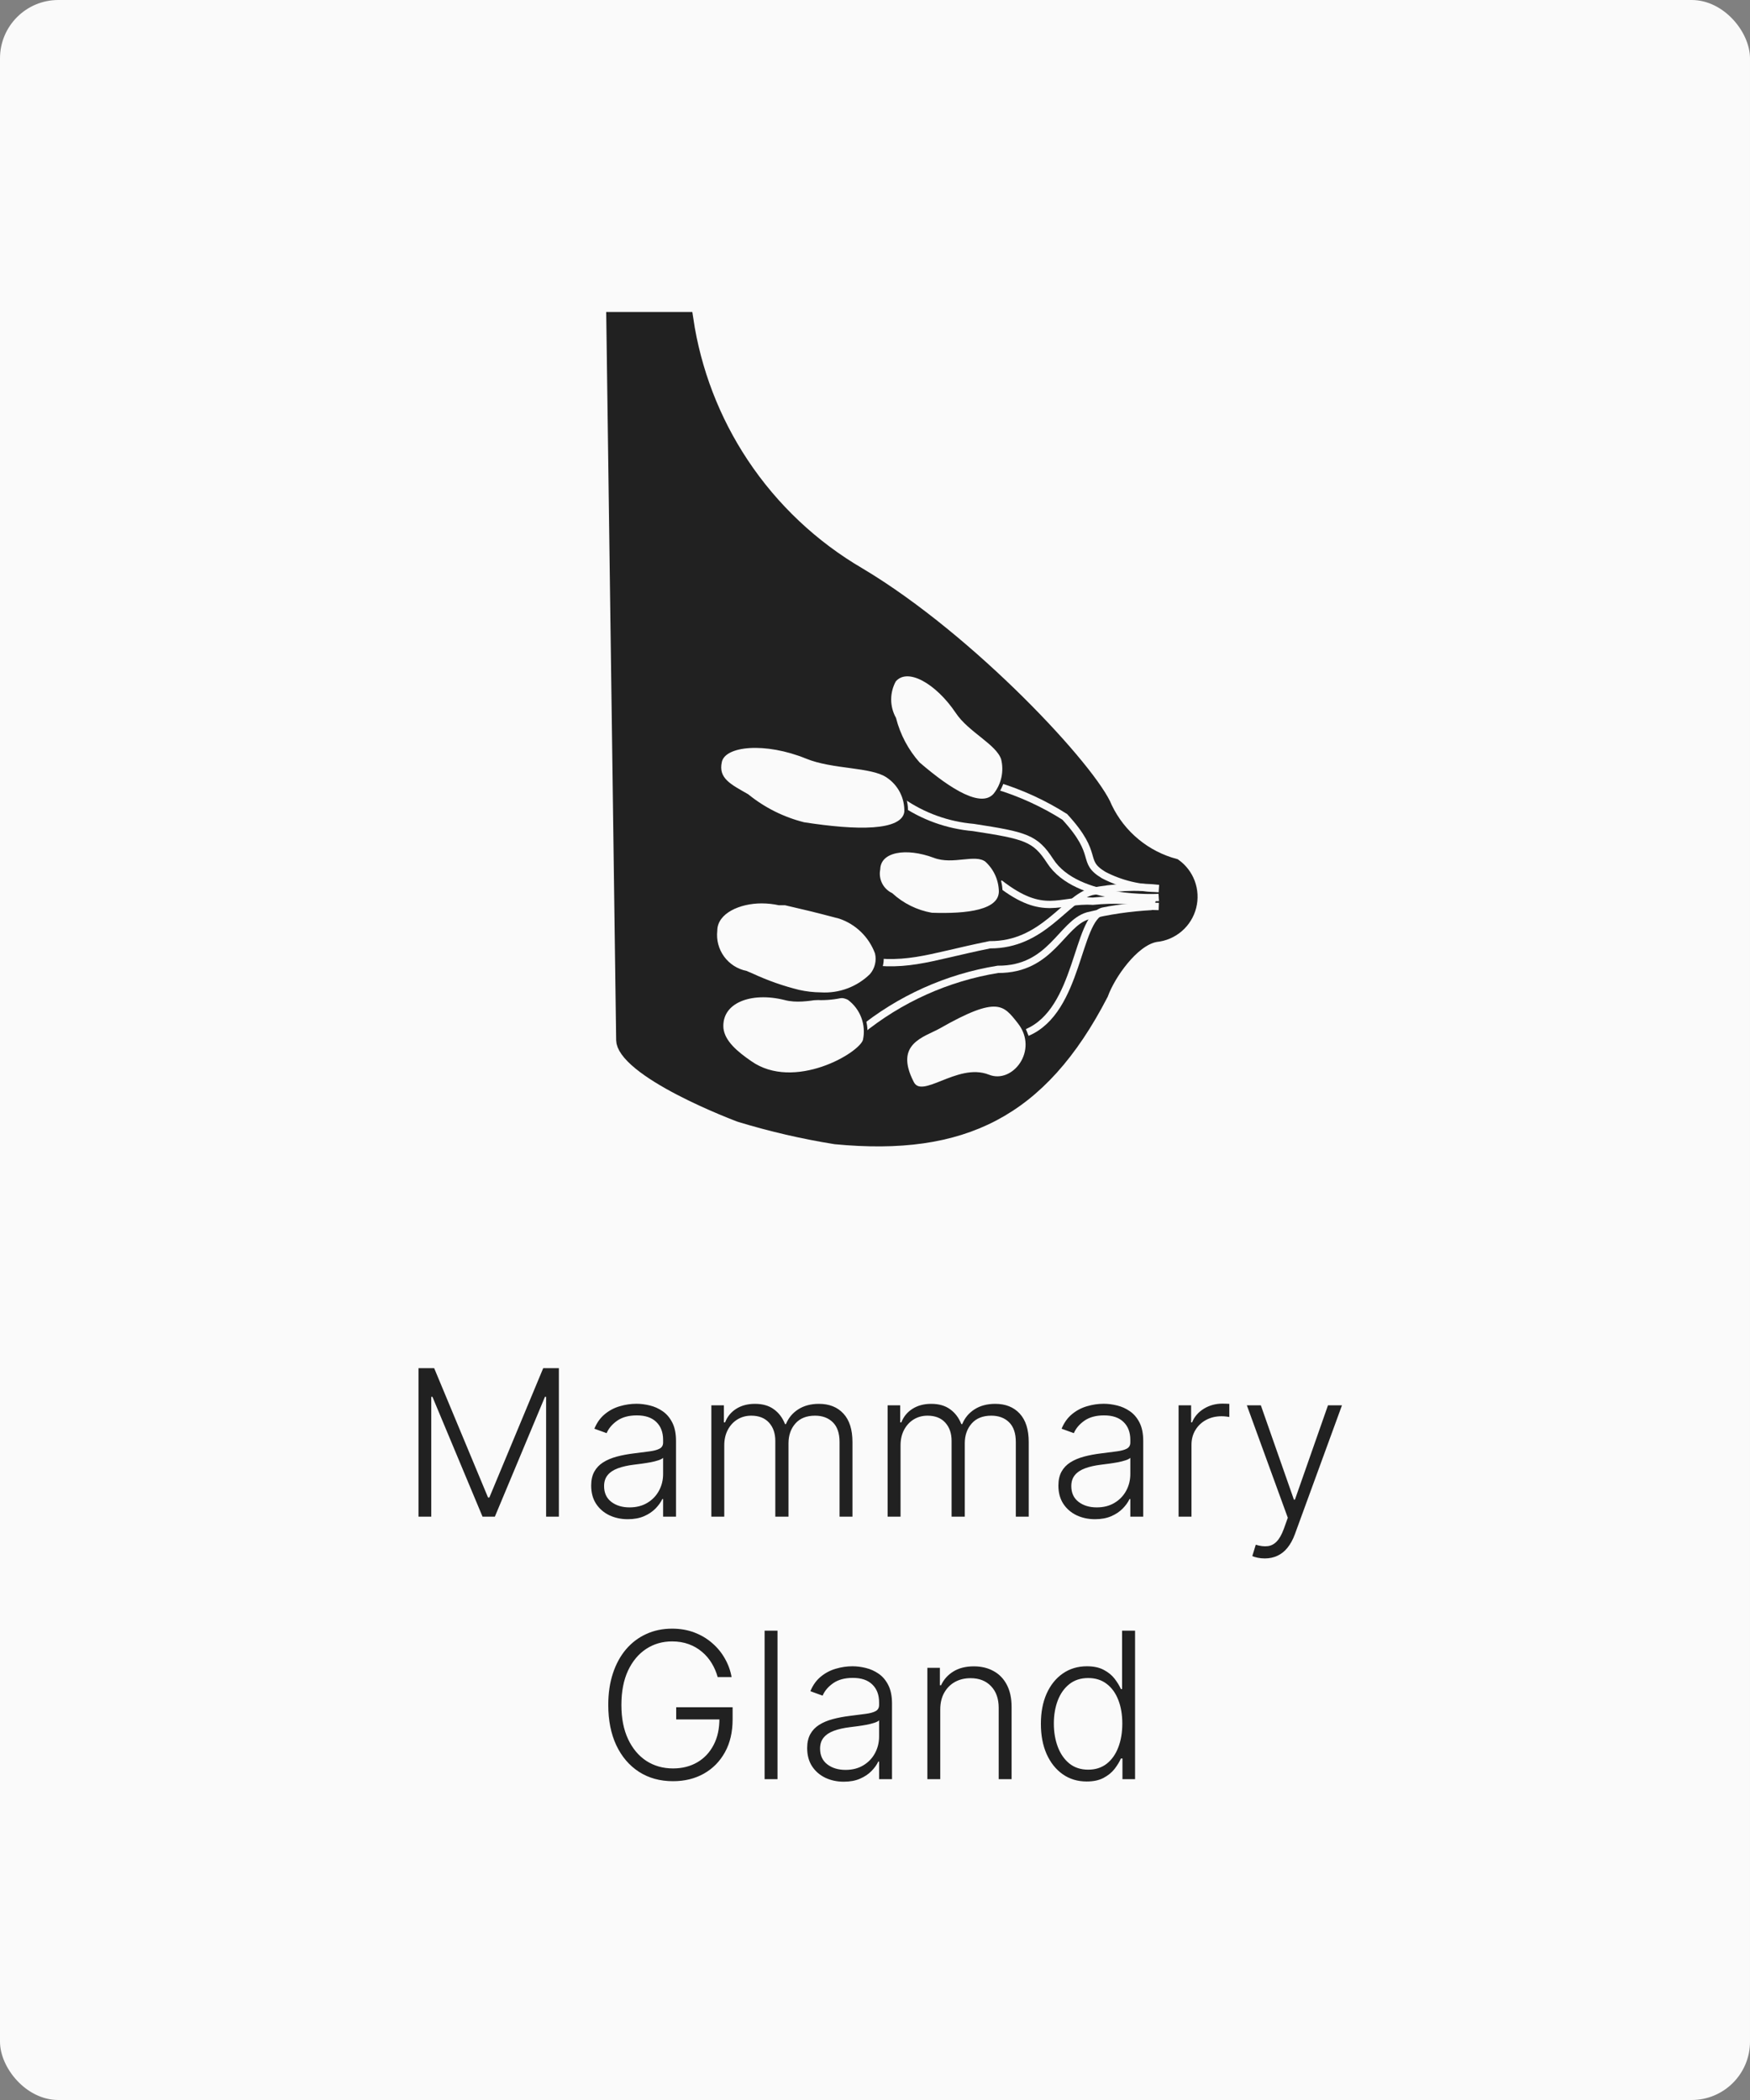 <svg width="120" height="144" viewBox="0 0 120 144" fill="none" xmlns="http://www.w3.org/2000/svg">
<rect x="0" y="0" width="120" height="144" fill="#808080" stroke="none"/>
<rect width="120" height="144" rx="4" fill="#FAFAFA"/>
<path d="M75.77 55.389L75.776 55.406L75.784 55.422C76.252 56.4 76.929 57.263 77.767 57.95C78.581 58.619 79.528 59.105 80.544 59.379C80.955 59.678 81.27 60.091 81.451 60.568C81.641 61.071 81.671 61.62 81.538 62.14C81.405 62.661 81.115 63.128 80.707 63.477C80.299 63.827 79.793 64.043 79.258 64.095L79.235 64.097L79.212 64.102C78.778 64.186 78.363 64.415 77.992 64.698C77.616 64.984 77.258 65.346 76.936 65.735C76.303 66.497 75.77 67.406 75.499 68.146C73.399 72.21 71.007 74.851 68.095 76.385C65.178 77.922 61.675 78.382 57.291 77.963C55.079 77.608 52.895 77.102 50.753 76.449L50.744 76.446L50.677 76.421C50.617 76.398 50.53 76.365 50.418 76.321C50.194 76.233 49.874 76.105 49.489 75.943C48.718 75.619 47.692 75.162 46.669 74.629C45.64 74.094 44.634 73.492 43.889 72.882C43.517 72.577 43.225 72.283 43.029 72.007C42.832 71.73 42.754 71.504 42.751 71.326C42.751 71.326 42.751 71.326 42.751 71.325L42.075 21.893H47.042C47.569 25.443 48.871 28.836 50.859 31.829C52.928 34.943 55.684 37.541 58.914 39.423C62.706 41.688 66.684 45.06 69.846 48.198C71.425 49.766 72.794 51.268 73.829 52.536C74.878 53.821 75.545 54.819 75.77 55.389Z" fill="#212121" stroke="#212121"/>
<path d="M79.457 60.923C78.142 60.925 76.847 60.611 75.681 60.005C74.059 59.024 75.467 58.683 73.014 56.016C71.567 55.098 70.003 54.381 68.363 53.883" stroke="#FAFAFA" stroke-width="0.5" stroke-miterlimit="10"/>
<path d="M65.633 48.805C66.486 50.106 68.406 50.938 68.769 52.026C68.876 52.452 68.883 52.897 68.791 53.326C68.698 53.755 68.508 54.157 68.235 54.501C67.297 55.589 65.142 54.245 62.966 52.368C62.179 51.483 61.616 50.422 61.323 49.275C61.101 48.873 60.984 48.422 60.984 47.962C60.984 47.504 61.101 47.052 61.323 46.651C62.241 45.584 64.267 46.779 65.633 48.805Z" fill="#FAFAFA" stroke="#212121" stroke-width="0.25" stroke-miterlimit="10"/>
<path d="M79.2 61.99C77.794 61.719 76.357 61.654 74.933 61.798C72.629 61.648 71.605 62.95 68.533 60.56" stroke="#FAFAFA" stroke-width="0.5" stroke-miterlimit="10"/>
<path d="M64.075 58.704C65.355 59.194 66.848 58.405 67.638 58.981C67.938 59.251 68.18 59.58 68.349 59.946C68.517 60.313 68.609 60.711 68.619 61.114C68.619 62.522 66.358 62.8 63.883 62.714C62.847 62.533 61.885 62.06 61.11 61.349C60.791 61.195 60.532 60.94 60.374 60.624C60.216 60.307 60.167 59.947 60.235 59.6C60.278 58.277 62.134 57.978 64.075 58.704Z" fill="#FAFAFA" stroke="#212121" stroke-width="0.25" stroke-miterlimit="10"/>
<path d="M79.456 61.541C79.456 61.541 73.846 61.883 72.011 59.045C70.987 57.467 70.347 57.296 66.742 56.741C64.98 56.589 63.288 55.979 61.835 54.971" stroke="#FAFAFA" stroke-width="0.5" stroke-miterlimit="10"/>
<path d="M55.307 51.899C57.12 52.646 59.745 52.454 60.854 53.201C61.265 53.47 61.599 53.842 61.824 54.279C62.048 54.717 62.155 55.205 62.134 55.697C61.899 57.147 58.699 57.062 55.115 56.507C53.695 56.151 52.369 55.489 51.233 54.566C50.081 53.905 49.099 53.457 49.377 52.219C49.654 50.982 52.534 50.769 55.307 51.899Z" fill="#FAFAFA" stroke="#212121" stroke-width="0.25" stroke-miterlimit="10"/>
<path d="M78.966 62.16C77.491 62.239 76.028 62.453 74.592 62.8C72.779 63.334 72.075 66.491 68.427 66.469C64.949 67.033 61.682 68.505 58.955 70.736" stroke="#FAFAFA" stroke-width="0.5" stroke-miterlimit="10"/>
<path d="M79.456 60.923C77.918 60.76 76.365 60.832 74.848 61.136C73.035 61.648 71.52 64.806 67.872 64.784C63.456 65.68 62.048 66.47 58.379 65.702" stroke="#FAFAFA" stroke-width="0.5" stroke-miterlimit="10"/>
<path d="M53.835 68.453C55.35 68.859 57.206 67.92 58.208 68.453C58.648 68.778 58.984 69.222 59.177 69.733C59.37 70.244 59.411 70.8 59.296 71.333C59.04 72.315 54.454 74.981 51.446 72.869C50.486 72.208 49.59 71.461 49.483 70.523C49.334 68.667 51.467 67.856 53.835 68.453Z" fill="#FAFAFA" stroke="#212121" stroke-width="0.25" stroke-miterlimit="10"/>
<path d="M79.457 62.16C78.168 62.11 76.879 62.218 75.617 62.48C73.803 63.014 73.995 69.286 70.433 70.8" stroke="#FAFAFA" stroke-width="0.5" stroke-miterlimit="10"/>
<path d="M67.765 73.808C69.515 74.512 71.413 72.037 69.899 70.096C68.875 68.794 68.405 68.112 64.373 70.416C63.349 70.992 61.131 71.482 62.539 74.234C63.221 75.6 65.653 72.976 67.765 73.808Z" fill="#FAFAFA" stroke="#212121" stroke-width="0.25" stroke-miterlimit="10"/>
<path d="M56.31 68.304C55.793 68.301 55.278 68.244 54.774 68.133C53.635 67.901 52.526 67.544 51.467 67.066L51.019 66.874C50.361 66.722 49.781 66.334 49.388 65.784C48.995 65.234 48.816 64.56 48.886 63.888C48.886 62.48 50.571 61.754 52.192 61.754C52.603 61.749 53.012 61.799 53.408 61.904H53.814C55.03 62.181 55.798 62.352 57.568 62.821C58.17 63.014 58.721 63.338 59.182 63.769C59.644 64.201 60.003 64.73 60.235 65.317C60.342 65.606 60.377 65.916 60.336 66.221C60.295 66.526 60.18 66.816 60 67.066C59.51 67.525 58.926 67.872 58.289 68.086C57.653 68.299 56.978 68.374 56.31 68.304Z" fill="#FAFAFA"/>
<path d="M52.235 61.947C52.63 61.947 53.023 61.99 53.409 62.075H53.835C55.03 62.353 55.777 62.523 57.547 62.993C58.109 63.182 58.62 63.496 59.045 63.909C59.47 64.323 59.796 64.826 60.001 65.382C60.059 65.627 60.058 65.882 59.998 66.127C59.939 66.372 59.823 66.599 59.659 66.79C59.217 67.225 58.689 67.561 58.108 67.778C57.527 67.995 56.907 68.087 56.289 68.049C55.786 68.045 55.286 67.987 54.795 67.878C53.71 67.61 52.653 67.239 51.638 66.769L51.19 66.577C50.572 66.453 50.023 66.101 49.651 65.591C49.28 65.082 49.114 64.451 49.185 63.825C49.185 62.609 50.763 61.947 52.214 61.947H52.235ZM52.214 61.414C50.358 61.414 48.651 62.289 48.651 63.825C48.651 66.47 50.422 66.79 51.425 67.238C52.467 67.741 53.562 68.128 54.689 68.39C55.213 68.517 55.75 68.582 56.289 68.582C58.785 68.582 60.939 67.259 60.555 65.275C60.323 64.636 59.946 64.058 59.454 63.588C58.962 63.118 58.368 62.769 57.718 62.566C55.734 62.033 55.009 61.883 53.451 61.542C53.03 61.456 52.601 61.414 52.171 61.414H52.214Z" fill="#212121"/>
<path d="M28.698 93.818H29.772L33.466 102.688H33.555L37.249 93.818H38.323V104H37.448V95.782H37.368L33.933 104H33.088L29.653 95.782H29.573V104H28.698V93.818ZM43.049 104.174C42.588 104.174 42.167 104.085 41.786 103.906C41.405 103.723 41.102 103.461 40.876 103.12C40.651 102.775 40.538 102.358 40.538 101.867C40.538 101.489 40.61 101.171 40.752 100.913C40.895 100.654 41.097 100.442 41.359 100.276C41.62 100.111 41.93 99.98 42.288 99.883C42.646 99.787 43.041 99.713 43.472 99.66C43.899 99.607 44.26 99.56 44.555 99.521C44.854 99.481 45.081 99.418 45.236 99.332C45.392 99.246 45.47 99.106 45.47 98.914V98.735C45.47 98.215 45.314 97.805 45.003 97.507C44.695 97.206 44.251 97.055 43.67 97.055C43.12 97.055 42.671 97.176 42.323 97.418C41.978 97.66 41.736 97.945 41.597 98.273L40.757 97.969C40.929 97.552 41.168 97.219 41.473 96.97C41.778 96.718 42.119 96.538 42.497 96.428C42.875 96.316 43.258 96.259 43.646 96.259C43.937 96.259 44.24 96.297 44.555 96.374C44.874 96.45 45.169 96.582 45.44 96.771C45.712 96.957 45.932 97.217 46.102 97.552C46.271 97.883 46.355 98.304 46.355 98.815V104H45.47V102.792H45.416C45.309 103.017 45.152 103.236 44.943 103.448C44.734 103.66 44.472 103.834 44.158 103.97C43.843 104.106 43.473 104.174 43.049 104.174ZM43.168 103.364C43.639 103.364 44.047 103.259 44.391 103.05C44.736 102.842 45.001 102.565 45.187 102.22C45.376 101.872 45.47 101.489 45.47 101.072V99.968C45.404 100.031 45.293 100.087 45.137 100.137C44.985 100.187 44.807 100.232 44.605 100.271C44.406 100.308 44.207 100.339 44.008 100.366C43.81 100.392 43.631 100.415 43.472 100.435C43.041 100.488 42.673 100.571 42.368 100.684C42.063 100.797 41.829 100.952 41.667 101.151C41.505 101.347 41.423 101.599 41.423 101.907C41.423 102.371 41.589 102.731 41.92 102.986C42.252 103.238 42.668 103.364 43.168 103.364ZM48.779 104V96.364H49.639V97.537H49.719C49.871 97.142 50.125 96.833 50.479 96.607C50.837 96.379 51.267 96.264 51.767 96.264C52.294 96.264 52.727 96.388 53.065 96.637C53.406 96.882 53.661 97.22 53.83 97.651H53.895C54.067 97.227 54.347 96.891 54.735 96.642C55.126 96.39 55.6 96.264 56.157 96.264C56.866 96.264 57.426 96.488 57.837 96.935C58.248 97.379 58.454 98.029 58.454 98.884V104H57.569V98.884C57.569 98.281 57.415 97.829 57.107 97.527C56.798 97.225 56.392 97.075 55.889 97.075C55.305 97.075 54.856 97.254 54.541 97.612C54.226 97.969 54.069 98.424 54.069 98.974V104H53.164V98.805C53.164 98.288 53.02 97.87 52.732 97.552C52.443 97.234 52.037 97.075 51.514 97.075C51.162 97.075 50.846 97.161 50.564 97.333C50.285 97.505 50.065 97.746 49.903 98.054C49.744 98.359 49.664 98.71 49.664 99.108V104H48.779ZM60.867 104V96.364H61.727V97.537H61.806C61.959 97.142 62.212 96.833 62.567 96.607C62.925 96.379 63.354 96.264 63.855 96.264C64.382 96.264 64.814 96.388 65.152 96.637C65.494 96.882 65.749 97.22 65.918 97.651H65.983C66.155 97.227 66.435 96.891 66.823 96.642C67.214 96.39 67.688 96.264 68.245 96.264C68.954 96.264 69.514 96.488 69.925 96.935C70.336 97.379 70.541 98.029 70.541 98.884V104H69.656V98.884C69.656 98.281 69.502 97.829 69.194 97.527C68.886 97.225 68.48 97.075 67.976 97.075C67.393 97.075 66.944 97.254 66.629 97.612C66.314 97.969 66.156 98.424 66.156 98.974V104H65.252V98.805C65.252 98.288 65.108 97.87 64.819 97.552C64.531 97.234 64.125 97.075 63.601 97.075C63.25 97.075 62.933 97.161 62.651 97.333C62.373 97.505 62.153 97.746 61.99 98.054C61.831 98.359 61.752 98.71 61.752 99.108V104H60.867ZM75.087 104.174C74.626 104.174 74.206 104.085 73.824 103.906C73.443 103.723 73.14 103.461 72.915 103.12C72.689 102.775 72.576 102.358 72.576 101.867C72.576 101.489 72.648 101.171 72.79 100.913C72.933 100.654 73.135 100.442 73.397 100.276C73.659 100.111 73.969 99.98 74.326 99.883C74.684 99.787 75.079 99.713 75.51 99.66C75.937 99.607 76.299 99.56 76.594 99.521C76.892 99.481 77.119 99.418 77.275 99.332C77.43 99.246 77.508 99.106 77.508 98.914V98.735C77.508 98.215 77.353 97.805 77.041 97.507C76.733 97.206 76.289 97.055 75.709 97.055C75.158 97.055 74.709 97.176 74.361 97.418C74.017 97.66 73.775 97.945 73.635 98.273L72.795 97.969C72.968 97.552 73.206 97.219 73.511 96.97C73.816 96.718 74.157 96.538 74.535 96.428C74.913 96.316 75.296 96.259 75.684 96.259C75.975 96.259 76.279 96.297 76.594 96.374C76.912 96.45 77.207 96.582 77.478 96.771C77.75 96.957 77.971 97.217 78.14 97.552C78.309 97.883 78.393 98.304 78.393 98.815V104H77.508V102.792H77.454C77.347 103.017 77.19 103.236 76.981 103.448C76.772 103.66 76.511 103.834 76.196 103.97C75.881 104.106 75.511 104.174 75.087 104.174ZM75.206 103.364C75.677 103.364 76.085 103.259 76.429 103.05C76.774 102.842 77.039 102.565 77.225 102.22C77.414 101.872 77.508 101.489 77.508 101.072V99.968C77.442 100.031 77.331 100.087 77.175 100.137C77.023 100.187 76.845 100.232 76.643 100.271C76.444 100.308 76.246 100.339 76.047 100.366C75.848 100.392 75.669 100.415 75.51 100.435C75.079 100.488 74.711 100.571 74.406 100.684C74.101 100.797 73.867 100.952 73.705 101.151C73.543 101.347 73.461 101.599 73.461 101.907C73.461 102.371 73.627 102.731 73.959 102.986C74.29 103.238 74.706 103.364 75.206 103.364ZM80.817 104V96.364H81.677V97.537H81.742C81.894 97.153 82.16 96.843 82.537 96.607C82.919 96.369 83.35 96.249 83.83 96.249C83.903 96.249 83.984 96.251 84.074 96.254C84.163 96.258 84.238 96.261 84.297 96.264V97.164C84.258 97.157 84.188 97.147 84.089 97.134C83.989 97.121 83.881 97.114 83.765 97.114C83.368 97.114 83.013 97.199 82.701 97.368C82.393 97.534 82.15 97.764 81.971 98.059C81.792 98.354 81.702 98.69 81.702 99.068V104H80.817ZM86.726 106.864C86.551 106.864 86.387 106.847 86.234 106.814C86.082 106.781 85.961 106.744 85.871 106.705L86.11 105.924C86.412 106.017 86.68 106.05 86.915 106.023C87.151 106 87.359 105.894 87.542 105.705C87.724 105.52 87.886 105.235 88.029 104.85L88.307 104.075L85.498 96.364H86.458L88.725 102.832H88.795L91.062 96.364H92.021L88.79 105.208C88.654 105.576 88.486 105.883 88.287 106.128C88.089 106.376 87.858 106.56 87.596 106.68C87.338 106.802 87.048 106.864 86.726 106.864ZM49.212 115C49.119 114.662 48.983 114.345 48.804 114.05C48.625 113.752 48.403 113.492 48.138 113.27C47.876 113.045 47.573 112.869 47.228 112.743C46.887 112.617 46.506 112.554 46.085 112.554C45.422 112.554 44.829 112.726 44.305 113.071C43.782 113.416 43.367 113.913 43.062 114.562C42.761 115.212 42.61 115.994 42.61 116.909C42.61 117.821 42.762 118.601 43.067 119.251C43.372 119.9 43.79 120.399 44.32 120.747C44.854 121.092 45.464 121.264 46.15 121.264C46.776 121.264 47.33 121.125 47.81 120.847C48.291 120.568 48.665 120.17 48.934 119.653C49.206 119.136 49.338 118.522 49.331 117.809L49.63 117.903H46.368V117.068H50.236V117.903C50.236 118.772 50.061 119.522 49.709 120.156C49.358 120.789 48.876 121.277 48.263 121.622C47.649 121.967 46.945 122.139 46.15 122.139C45.261 122.139 44.484 121.925 43.818 121.498C43.152 121.067 42.633 120.46 42.262 119.678C41.894 118.893 41.71 117.97 41.71 116.909C41.71 116.11 41.816 115.389 42.028 114.746C42.24 114.103 42.54 113.553 42.928 113.096C43.319 112.638 43.782 112.289 44.315 112.047C44.849 111.802 45.439 111.679 46.085 111.679C46.642 111.679 47.151 111.767 47.611 111.942C48.075 112.118 48.483 112.36 48.834 112.668C49.189 112.973 49.479 113.326 49.704 113.727C49.933 114.125 50.087 114.549 50.167 115H49.212ZM53.315 111.818V122H52.43V111.818H53.315ZM57.86 122.174C57.399 122.174 56.978 122.085 56.597 121.906C56.216 121.723 55.913 121.461 55.687 121.12C55.462 120.775 55.349 120.358 55.349 119.867C55.349 119.489 55.42 119.171 55.563 118.913C55.705 118.654 55.908 118.442 56.169 118.276C56.431 118.111 56.741 117.98 57.099 117.884C57.457 117.787 57.851 117.713 58.282 117.66C58.71 117.607 59.071 117.56 59.366 117.521C59.664 117.481 59.892 117.418 60.047 117.332C60.203 117.246 60.281 117.106 60.281 116.914V116.735C60.281 116.215 60.125 115.805 59.814 115.507C59.505 115.205 59.061 115.055 58.481 115.055C57.931 115.055 57.482 115.176 57.134 115.418C56.789 115.66 56.547 115.945 56.408 116.273L55.568 115.969C55.74 115.552 55.979 115.219 56.284 114.97C56.589 114.718 56.93 114.538 57.308 114.428C57.686 114.316 58.069 114.259 58.456 114.259C58.748 114.259 59.051 114.297 59.366 114.374C59.684 114.45 59.979 114.582 60.251 114.771C60.523 114.957 60.743 115.217 60.912 115.552C61.081 115.883 61.166 116.304 61.166 116.815V122H60.281V120.792H60.226C60.12 121.017 59.963 121.236 59.754 121.448C59.545 121.66 59.283 121.834 58.968 121.97C58.654 122.106 58.284 122.174 57.86 122.174ZM57.979 121.364C58.45 121.364 58.857 121.259 59.202 121.05C59.547 120.842 59.812 120.565 59.998 120.22C60.186 119.872 60.281 119.489 60.281 119.072V117.968C60.215 118.031 60.104 118.087 59.948 118.137C59.795 118.187 59.618 118.232 59.416 118.271C59.217 118.308 59.018 118.339 58.819 118.366C58.62 118.392 58.441 118.415 58.282 118.435C57.851 118.488 57.483 118.571 57.179 118.684C56.874 118.797 56.64 118.952 56.478 119.151C56.315 119.347 56.234 119.599 56.234 119.907C56.234 120.371 56.4 120.731 56.731 120.986C57.063 121.238 57.479 121.364 57.979 121.364ZM64.475 117.227V122H63.59V114.364H64.45V115.562H64.529C64.709 115.171 64.987 114.857 65.365 114.622C65.746 114.384 66.216 114.264 66.777 114.264C67.29 114.264 67.741 114.372 68.129 114.587C68.52 114.799 68.823 115.113 69.039 115.527C69.257 115.941 69.367 116.45 69.367 117.053V122H68.482V117.108C68.482 116.482 68.306 115.986 67.955 115.621C67.607 115.257 67.14 115.075 66.553 115.075C66.152 115.075 65.796 115.161 65.484 115.333C65.172 115.505 64.926 115.754 64.743 116.079C64.564 116.4 64.475 116.783 64.475 117.227ZM74.517 122.159C73.89 122.159 73.342 121.993 72.871 121.662C72.4 121.33 72.032 120.868 71.767 120.275C71.505 119.682 71.375 118.991 71.375 118.202C71.375 117.416 71.505 116.728 71.767 116.138C72.032 115.545 72.402 115.085 72.876 114.756C73.35 114.425 73.902 114.259 74.531 114.259C74.996 114.259 75.382 114.342 75.69 114.508C75.998 114.67 76.245 114.872 76.431 115.114C76.616 115.356 76.76 115.592 76.863 115.82H76.943V111.818H77.833V122H76.968V120.583H76.863C76.76 120.815 76.615 121.054 76.426 121.299C76.237 121.541 75.987 121.745 75.675 121.911C75.367 122.076 74.981 122.159 74.517 122.159ZM74.621 121.349C75.115 121.349 75.536 121.214 75.884 120.946C76.232 120.674 76.497 120.301 76.679 119.827C76.865 119.35 76.958 118.803 76.958 118.187C76.958 117.577 76.867 117.038 76.684 116.571C76.502 116.1 76.237 115.732 75.889 115.467C75.541 115.199 75.118 115.065 74.621 115.065C74.111 115.065 73.68 115.204 73.328 115.482C72.98 115.757 72.715 116.13 72.533 116.601C72.354 117.071 72.264 117.6 72.264 118.187C72.264 118.78 72.356 119.315 72.538 119.793C72.72 120.27 72.985 120.649 73.333 120.931C73.685 121.21 74.114 121.349 74.621 121.349Z" fill="#212121"/>
</svg>

